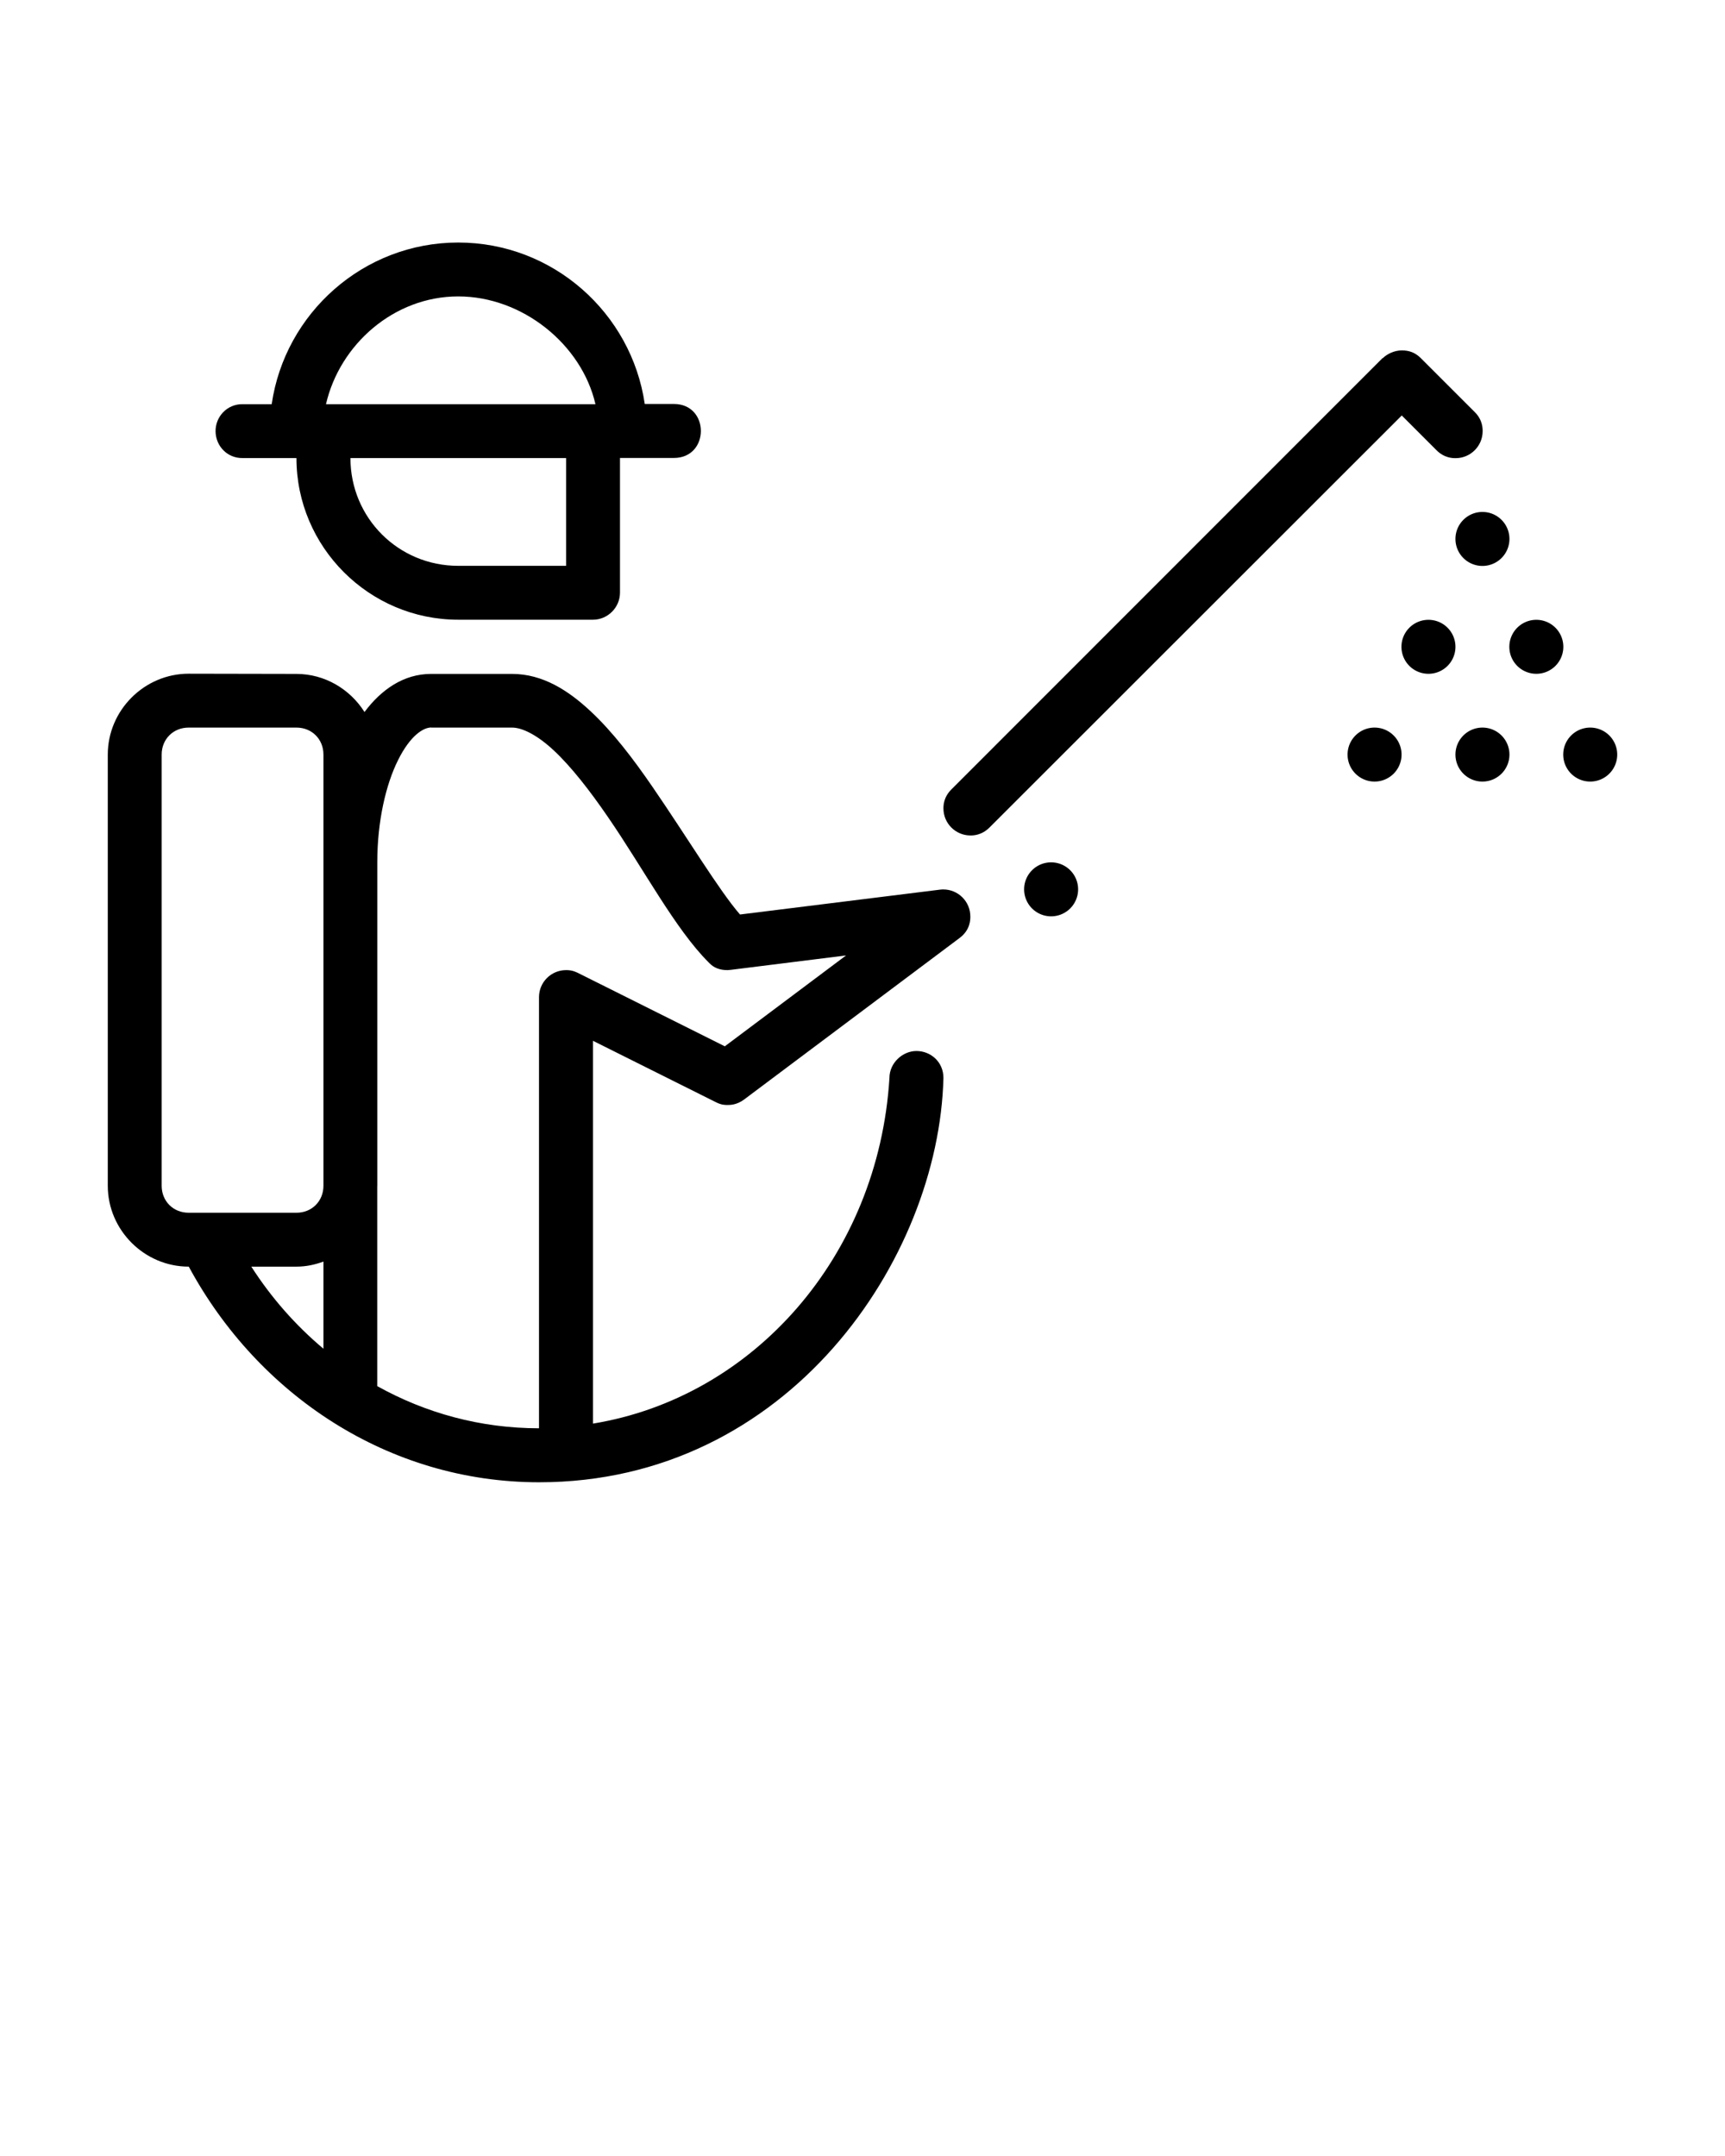 <svg xmlns:dc="http://purl.org/dc/elements/1.1/" xmlns:cc="http://creativecommons.org/ns#" xmlns:rdf="http://www.w3.org/1999/02/22-rdf-syntax-ns#" xmlns:svg="http://www.w3.org/2000/svg" xmlns="http://www.w3.org/2000/svg" xmlns:sodipodi="http://sodipodi.sourceforge.net/DTD/sodipodi-0.dtd" xmlns:inkscape="http://www.inkscape.org/namespaces/inkscape" viewBox="0 0 16.933 21.167" version="1.1" x="0px" y="0px"><g transform="translate(0,-280.067)"><path style="color:#000000;font-style:normal;font-variant:normal;font-weight:normal;font-stretch:normal;font-size:medium;line-height:normal;font-family:sans-serif;font-variant-ligatures:normal;font-variant-position:normal;font-variant-caps:normal;font-variant-numeric:normal;font-variant-alternates:normal;font-feature-settings:normal;text-indent:0;text-align:start;text-decoration:none;text-decoration-line:none;text-decoration-style:solid;text-decoration-color:#000000;letter-spacing:normal;word-spacing:normal;text-transform:none;writing-mode:lr-tb;direction:ltr;text-orientation:mixed;dominant-baseline:auto;baseline-shift:baseline;text-anchor:start;white-space:normal;shape-padding:0;clip-rule:nonzero;display:inline;overflow:visible;visibility:visible;opacity:1;isolation:auto;mix-blend-mode:normal;color-interpolation:sRGB;color-interpolation-filters:linearRGB;solid-color:#000000;solid-opacity:1;vector-effect:none;fill:#000000;fill-opacity:1;fill-rule:nonzero;stroke:none;stroke-width:0.529;stroke-linecap:butt;stroke-linejoin:round;stroke-miterlimit:4;stroke-dasharray:none;stroke-dashoffset:0;stroke-opacity:1;paint-order:normal;color-rendering:auto;image-rendering:auto;shape-rendering:auto;text-rendering:auto;enable-background:accumulate" d="m 4.498,282.448 c -0.93,0 -1.701,0.693 -1.831,1.587 H 2.381 c -0.149,-0.002 -0.267,0.12 -0.265,0.268 0.003,0.148 0.119,0.263 0.265,0.261 0.132,-7e-5 0.368,3e-5 0.529,0 -1.06e-5,0.874 0.714,1.587 1.588,1.587 h 1.323 c 0.145,-5.3e-4 0.264,-0.119 0.265,-0.265 v -1.323 c 0.161,10e-6 0.397,0 0.529,0 0.176,0 0.265,-0.132 0.265,-0.265 0,-0.132 -0.088,-0.265 -0.265,-0.265 H 6.329 C 6.199,283.14 5.428,282.448 4.498,282.448 Z m 0,0.529 c 0.63,0 1.212,0.471 1.347,1.058 -0.882,0 -1.763,0 -2.645,0 0.135,-0.587 0.668,-1.058 1.298,-1.058 z m -1.058,1.587 c 0.698,5e-5 1.499,-6e-5 2.117,0 v 1.058 H 4.498 c -0.588,0 -1.058,-0.471 -1.058,-1.058 z"/><path style="color:#000000;font-style:normal;font-variant:normal;font-weight:normal;font-stretch:normal;font-size:medium;line-height:normal;font-family:sans-serif;font-variant-ligatures:normal;font-variant-position:normal;font-variant-caps:normal;font-variant-numeric:normal;font-variant-alternates:normal;font-feature-settings:normal;text-indent:0;text-align:start;text-decoration:none;text-decoration-line:none;text-decoration-style:solid;text-decoration-color:#000000;letter-spacing:normal;word-spacing:normal;text-transform:none;writing-mode:lr-tb;direction:ltr;text-orientation:mixed;dominant-baseline:auto;baseline-shift:baseline;text-anchor:start;white-space:normal;shape-padding:0;clip-rule:nonzero;display:inline;overflow:visible;visibility:visible;opacity:1;isolation:auto;mix-blend-mode:normal;color-interpolation:sRGB;color-interpolation-filters:linearRGB;solid-color:#000000;solid-opacity:1;vector-effect:none;fill:#000000;fill-opacity:1;fill-rule:nonzero;stroke:none;stroke-width:0.529;stroke-linecap:butt;stroke-linejoin:round;stroke-miterlimit:4;stroke-dasharray:none;stroke-dashoffset:0;stroke-opacity:1;paint-order:normal;color-rendering:auto;image-rendering:auto;shape-rendering:auto;text-rendering:auto;enable-background:accumulate" d="m 1.852,286.681 c -0.435,0 -0.794,0.359 -0.794,0.794 v 4.233 c 0,0.435 0.359,0.794 0.794,0.794 h 0.001 c 0.682,1.262 1.963,2.117 3.439,2.117 2.449,0 3.924,-2.193 3.969,-3.969 0,-0.16 -0.127,-0.265 -0.265,-0.265 -0.136,0 -0.265,0.117 -0.265,0.265 -0.109,1.752 -1.336,3.135 -2.91,3.393 v -3.758 l 1.205,0.602 c 0.057,0.029 0.091,0.028 0.118,0.028 0.023,0 0.087,-1.7e-4 0.158,-0.052 l 2.117,-1.587 c 0.109,-0.081 0.106,-0.186 0.106,-0.212 0,-0.146 -0.119,-0.265 -0.265,-0.265 0,0 -0.026,7e-5 -0.033,0.002 l -1.963,0.244 c -0.207,-0.239 -0.514,-0.751 -0.861,-1.256 -0.187,-0.272 -0.385,-0.533 -0.604,-0.738 -0.219,-0.205 -0.471,-0.368 -0.773,-0.368 h -0.794 c -0.271,0 -0.49,0.155 -0.654,0.374 -0.141,-0.223 -0.388,-0.374 -0.669,-0.374 z m 0,0.529 h 1.058 c 0.151,0 0.265,0.113 0.265,0.265 v 1.058 3.175 c 0,0.151 -0.113,0.265 -0.265,0.265 H 1.852 c -0.151,0 -0.265,-0.113 -0.265,-0.265 v -4.233 c 0,-0.151 0.113,-0.265 0.265,-0.265 z m 2.381,0 c 0.276,-8e-5 0.558,-5.3e-4 0.794,0 0.096,0 0.242,0.068 0.411,0.226 0.17,0.159 0.352,0.393 0.529,0.651 0.354,0.515 0.661,1.1 0.988,1.427 0.029,0.029 0.074,0.077 0.188,0.077 l 0.033,-0.003 1.129,-0.141 -1.19,0.892 -1.441,-0.72 c -0.057,-0.028 -0.092,-0.028 -0.118,-0.028 -0.146,2.2e-4 -0.265,0.119 -0.265,0.265 v 4.233 c -0.573,0 -1.113,-0.149 -1.588,-0.414 v -1.964 c 2.6e-6,-0.001 5.292e-4,-0.002 5.292e-4,-0.003 v -3.176 c 2.11e-5,-0.404 0.085,-0.766 0.205,-1.005 0.119,-0.239 0.247,-0.318 0.325,-0.318 z m -1.058,5.242 v 0.856 C 2.903,293.08 2.664,292.809 2.467,292.502 h 0.444 c 0.093,0 0.181,-0.019 0.265,-0.05 z"/><path style="display:inline;opacity:1;fill:#000000;fill-opacity:1;stroke:none;stroke-width:0.529;stroke-linecap:butt;stroke-linejoin:round;stroke-miterlimit:4;stroke-dasharray:none;stroke-dashoffset:0;stroke-opacity:1;paint-order:normal" d="m 10.583,288.798 a 0.265,0.265 0 0 1 -0.265,0.265 0.265,0.265 0 0 1 -0.265,-0.265 0.265,0.265 0 0 1 0.265,-0.265 0.265,0.265 0 0 1 0.265,0.265 z"/><path style="color:#000000;font-style:normal;font-variant:normal;font-weight:normal;font-stretch:normal;font-size:medium;line-height:normal;font-family:sans-serif;font-variant-ligatures:normal;font-variant-position:normal;font-variant-caps:normal;font-variant-numeric:normal;font-variant-alternates:normal;font-feature-settings:normal;text-indent:0;text-align:start;text-decoration:none;text-decoration-line:none;text-decoration-style:solid;text-decoration-color:#000000;letter-spacing:normal;word-spacing:normal;text-transform:none;writing-mode:lr-tb;direction:ltr;text-orientation:mixed;dominant-baseline:auto;baseline-shift:baseline;text-anchor:start;white-space:normal;shape-padding:0;clip-rule:nonzero;display:inline;overflow:visible;visibility:visible;opacity:1;isolation:auto;mix-blend-mode:normal;color-interpolation:sRGB;color-interpolation-filters:linearRGB;solid-color:#000000;solid-opacity:1;vector-effect:none;fill:#000000;fill-opacity:1;fill-rule:nonzero;stroke:none;stroke-width:0.529;stroke-linecap:round;stroke-linejoin:round;stroke-miterlimit:4;stroke-dasharray:none;stroke-dashoffset:0;stroke-opacity:1;color-rendering:auto;image-rendering:auto;shape-rendering:auto;text-rendering:auto;enable-background:accumulate" d="m 13.571,283.583 -4.232,4.234 c -0.078,0.078 -0.078,0.16 -0.078,0.187 3e-5,0.146 0.119,0.265 0.265,0.265 0.026,0 0.109,0 0.187,-0.078 l 4.047,-4.045 0.342,0.342 c 0.077,0.077 0.161,0.077 0.187,0.077 0.146,-2e-5 0.265,-0.119 0.265,-0.265 0,-0.026 0,-0.111 -0.077,-0.187 l -0.529,-0.529 c -0.057,-0.058 -0.119,-0.077 -0.188,-0.077 -0.072,0 -0.145,0.035 -0.187,0.077 z"/><path style="display:inline;opacity:1;fill:#000000;fill-opacity:1;stroke:none;stroke-width:0.529;stroke-linecap:butt;stroke-linejoin:round;stroke-miterlimit:4;stroke-dasharray:none;stroke-dashoffset:0;stroke-opacity:1;paint-order:normal" d="m 14.287,286.417 a 0.265,0.265 0 0 1 -0.265,0.265 0.265,0.265 0 0 1 -0.265,-0.265 0.265,0.265 0 0 1 0.265,-0.265 0.265,0.265 0 0 1 0.265,0.265 z"/><path style="display:inline;opacity:1;fill:#000000;fill-opacity:1;stroke:none;stroke-width:0.529;stroke-linecap:butt;stroke-linejoin:round;stroke-miterlimit:4;stroke-dasharray:none;stroke-dashoffset:0;stroke-opacity:1;paint-order:normal" d="m 15.346,286.417 a 0.265,0.265 0 0 1 -0.265,0.265 0.265,0.265 0 0 1 -0.265,-0.265 0.265,0.265 0 0 1 0.265,-0.265 0.265,0.265 0 0 1 0.265,0.265 z"/><path style="display:inline;opacity:1;fill:#000000;fill-opacity:1;stroke:none;stroke-width:0.529;stroke-linecap:butt;stroke-linejoin:round;stroke-miterlimit:4;stroke-dasharray:none;stroke-dashoffset:0;stroke-opacity:1;paint-order:normal" d="m 14.817,287.475 a 0.265,0.265 0 0 1 -0.265,0.265 0.265,0.265 0 0 1 -0.265,-0.265 0.265,0.265 0 0 1 0.265,-0.265 0.265,0.265 0 0 1 0.265,0.265 z"/><path style="display:inline;opacity:1;fill:#000000;fill-opacity:1;stroke:none;stroke-width:0.529;stroke-linecap:butt;stroke-linejoin:round;stroke-miterlimit:4;stroke-dasharray:none;stroke-dashoffset:0;stroke-opacity:1;paint-order:normal" d="m 13.758,287.475 a 0.265,0.265 0 0 1 -0.265,0.265 0.265,0.265 0 0 1 -0.265,-0.265 0.265,0.265 0 0 1 0.265,-0.265 0.265,0.265 0 0 1 0.265,0.265 z"/><path d="m 15.875,287.475 a 0.265,0.265 0 0 1 -0.265,0.265 0.265,0.265 0 0 1 -0.265,-0.265 0.265,0.265 0 0 1 0.265,-0.265 0.265,0.265 0 0 1 0.265,0.265 z" style="display:inline;opacity:1;fill:#000000;fill-opacity:1;stroke:none;stroke-width:0.529;stroke-linecap:butt;stroke-linejoin:round;stroke-miterlimit:4;stroke-dasharray:none;stroke-dashoffset:0;stroke-opacity:1;paint-order:normal"/><path style="display:inline;opacity:1;fill:#000000;fill-opacity:1;stroke:none;stroke-width:0.529;stroke-linecap:butt;stroke-linejoin:round;stroke-miterlimit:4;stroke-dasharray:none;stroke-dashoffset:0;stroke-opacity:1;paint-order:normal" d="m 14.817,285.358 a 0.265,0.265 0 0 1 -0.265,0.265 0.265,0.265 0 0 1 -0.265,-0.265 0.265,0.265 0 0 1 0.265,-0.265 0.265,0.265 0 0 1 0.265,0.265 z"/></g></svg>
